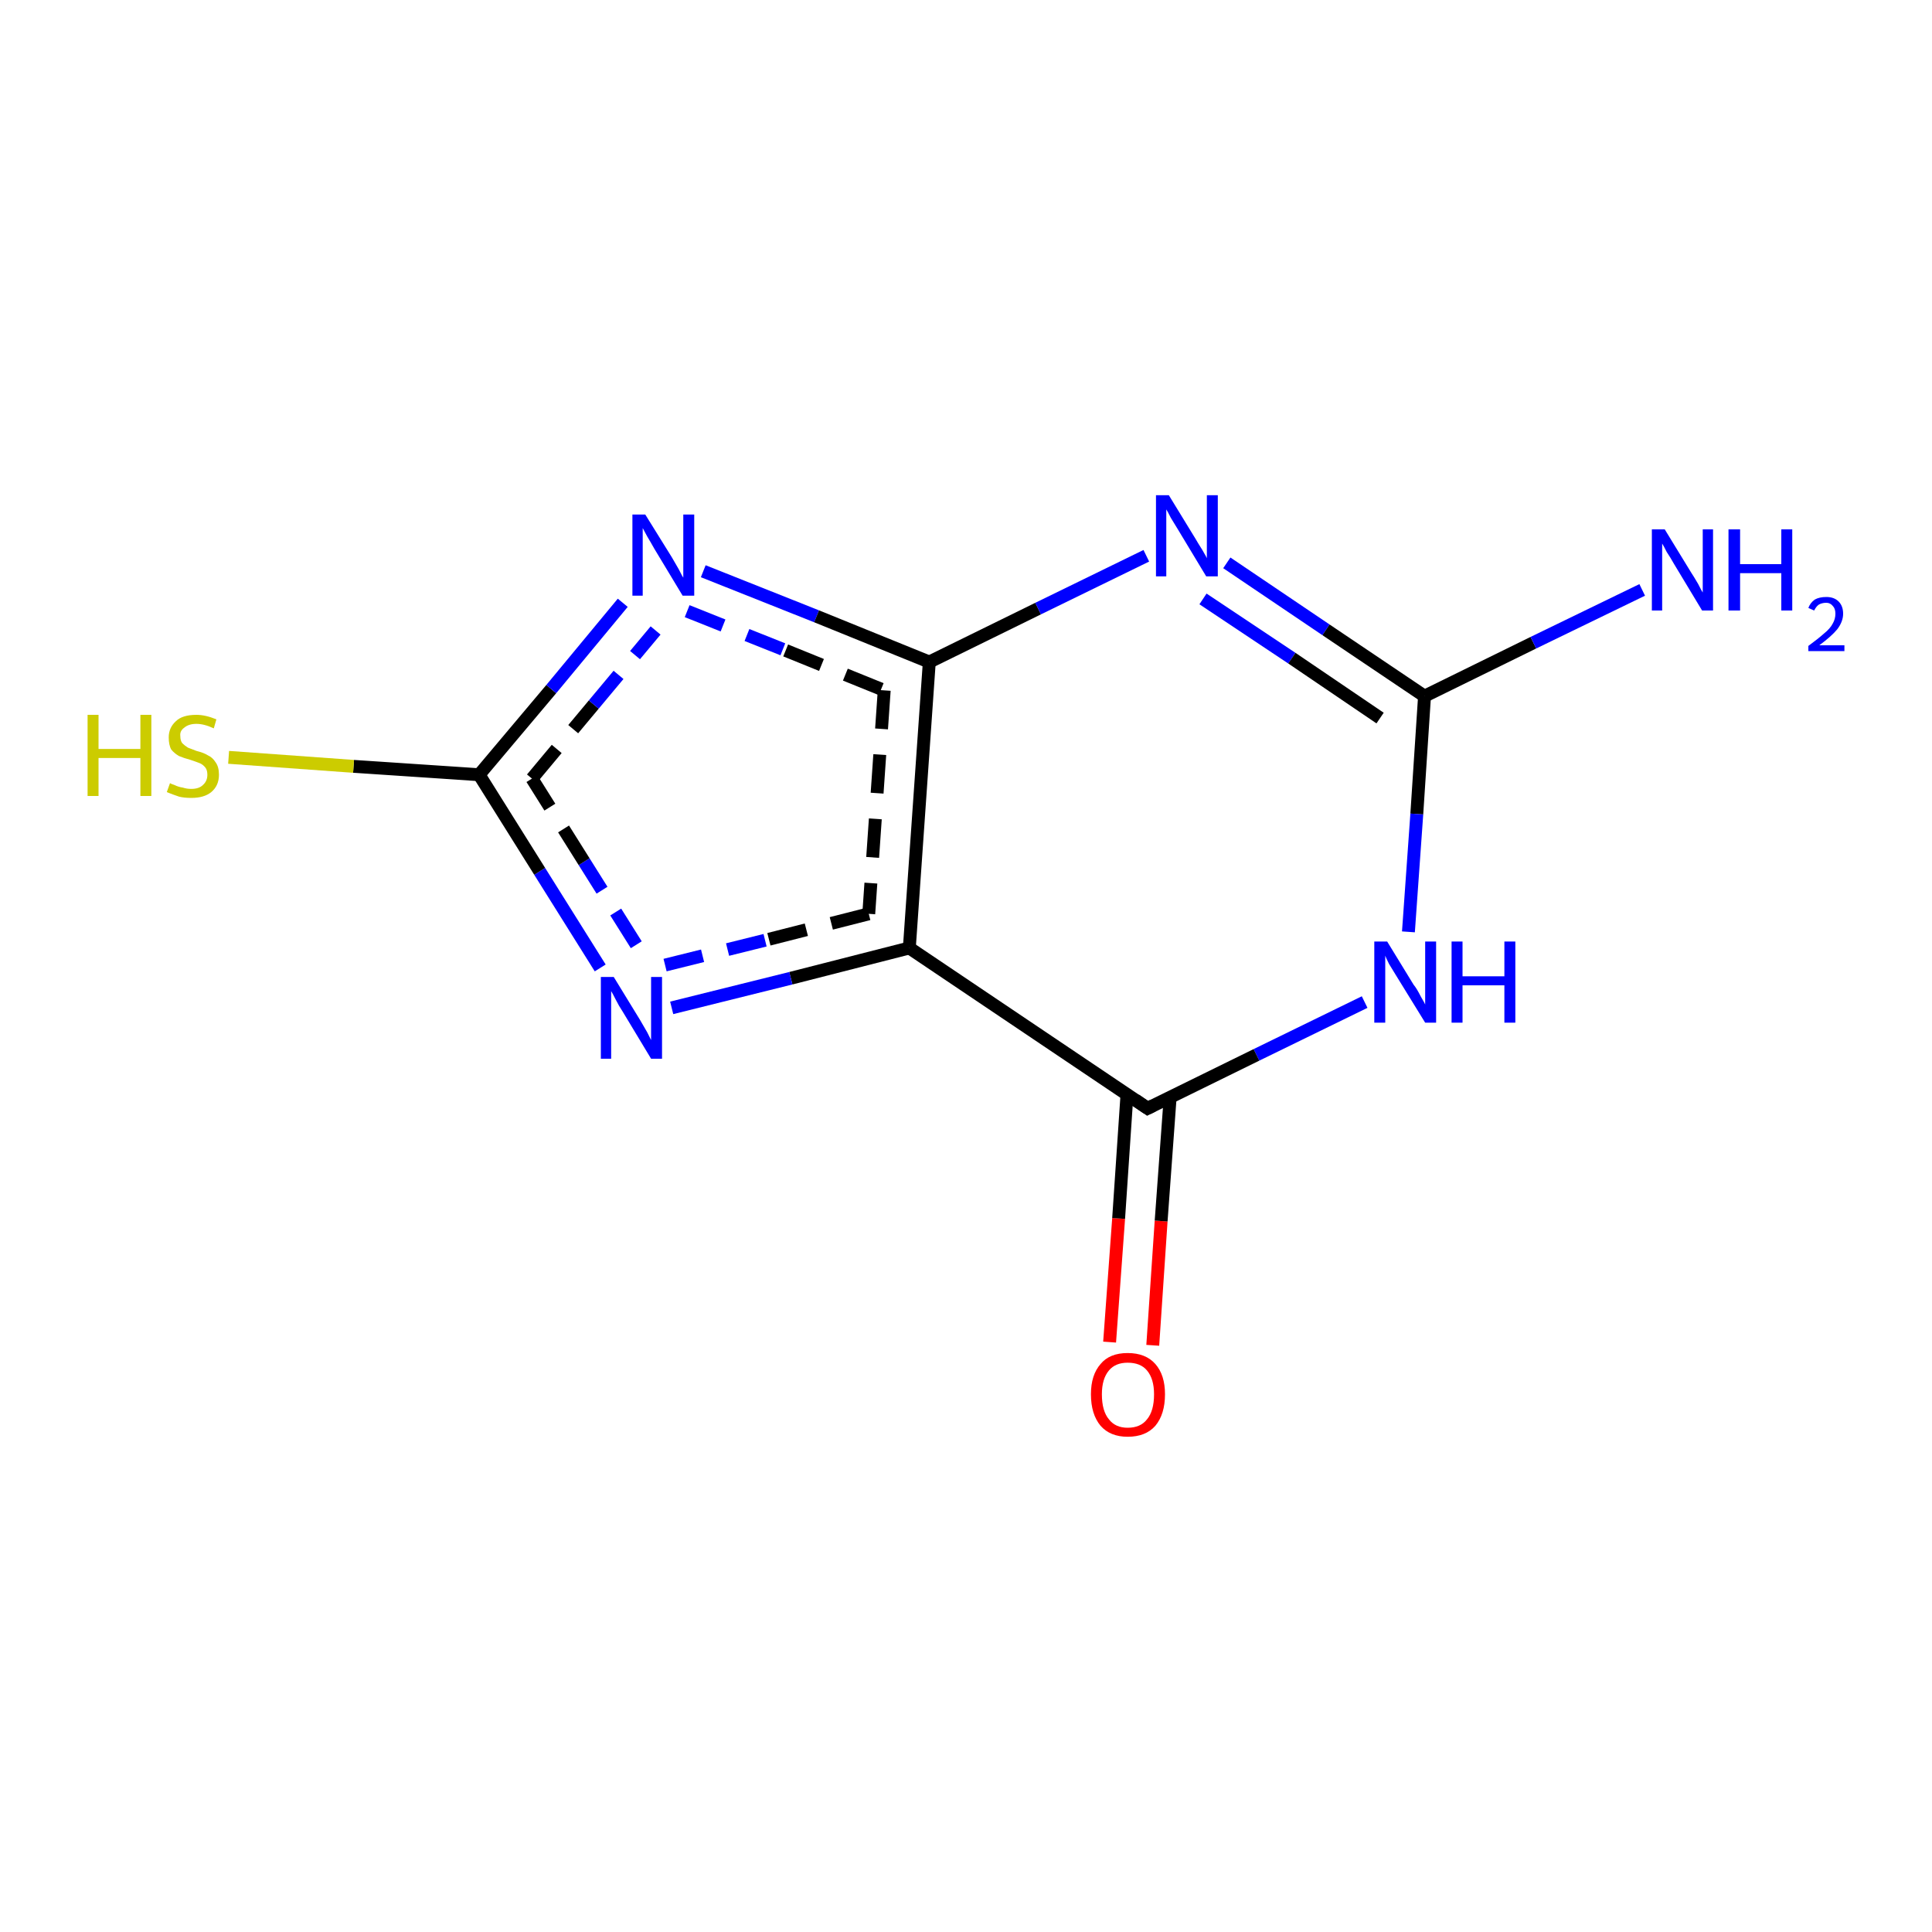 <?xml version='1.0' encoding='iso-8859-1'?>
<svg version='1.1' baseProfile='full'
              xmlns='http://www.w3.org/2000/svg'
                      xmlns:rdkit='http://www.rdkit.org/xml'
                      xmlns:xlink='http://www.w3.org/1999/xlink'
                  xml:space='preserve'
width='300px' height='300px' viewBox='0 0 300 300'>
<!-- END OF HEADER -->
<rect style='opacity:1.0;fill:#FFFFFF;stroke:none' width='300.0' height='300.0' x='0.0' y='0.0'> </rect>
<path class='bond-0 atom-0 atom-1' d='M 172.3,208.4 L 173.7,189.2' style='fill:none;fill-rule:evenodd;stroke:#FF0000;stroke-width:2.0px;stroke-linecap:butt;stroke-linejoin:miter;stroke-opacity:1' />
<path class='bond-0 atom-0 atom-1' d='M 173.7,189.2 L 175.0,169.9' style='fill:none;fill-rule:evenodd;stroke:#000000;stroke-width:2.0px;stroke-linecap:butt;stroke-linejoin:miter;stroke-opacity:1' />
<path class='bond-0 atom-0 atom-1' d='M 179.0,208.9 L 180.3,189.6' style='fill:none;fill-rule:evenodd;stroke:#FF0000;stroke-width:2.0px;stroke-linecap:butt;stroke-linejoin:miter;stroke-opacity:1' />
<path class='bond-0 atom-0 atom-1' d='M 180.3,189.6 L 181.7,170.4' style='fill:none;fill-rule:evenodd;stroke:#000000;stroke-width:2.0px;stroke-linecap:butt;stroke-linejoin:miter;stroke-opacity:1' />
<path class='bond-1 atom-1 atom-2' d='M 178.2,172.1 L 141.2,147.2' style='fill:none;fill-rule:evenodd;stroke:#000000;stroke-width:2.0px;stroke-linecap:butt;stroke-linejoin:miter;stroke-opacity:1' />
<path class='bond-2 atom-2 atom-3' d='M 141.2,147.2 L 122.8,151.9' style='fill:none;fill-rule:evenodd;stroke:#000000;stroke-width:2.0px;stroke-linecap:butt;stroke-linejoin:miter;stroke-opacity:1' />
<path class='bond-2 atom-2 atom-3' d='M 122.8,151.9 L 104.3,156.5' style='fill:none;fill-rule:evenodd;stroke:#0000FF;stroke-width:2.0px;stroke-linecap:butt;stroke-linejoin:miter;stroke-opacity:1' />
<path class='bond-2 atom-2 atom-3' d='M 134.9,141.9 L 118.8,146.0' style='fill:none;fill-rule:evenodd;stroke:#000000;stroke-width:2.0px;stroke-linecap:butt;stroke-linejoin:miter;stroke-opacity:1;stroke-dasharray:6,4' />
<path class='bond-2 atom-2 atom-3' d='M 118.8,146.0 L 102.7,150.0' style='fill:none;fill-rule:evenodd;stroke:#0000FF;stroke-width:2.0px;stroke-linecap:butt;stroke-linejoin:miter;stroke-opacity:1;stroke-dasharray:6,4' />
<path class='bond-3 atom-3 atom-4' d='M 93.2,150.3 L 83.8,135.3' style='fill:none;fill-rule:evenodd;stroke:#0000FF;stroke-width:2.0px;stroke-linecap:butt;stroke-linejoin:miter;stroke-opacity:1' />
<path class='bond-3 atom-3 atom-4' d='M 83.8,135.3 L 74.4,120.3' style='fill:none;fill-rule:evenodd;stroke:#000000;stroke-width:2.0px;stroke-linecap:butt;stroke-linejoin:miter;stroke-opacity:1' />
<path class='bond-3 atom-3 atom-4' d='M 98.8,146.7 L 90.7,133.8' style='fill:none;fill-rule:evenodd;stroke:#0000FF;stroke-width:2.0px;stroke-linecap:butt;stroke-linejoin:miter;stroke-opacity:1;stroke-dasharray:6,4' />
<path class='bond-3 atom-3 atom-4' d='M 90.7,133.8 L 82.6,120.9' style='fill:none;fill-rule:evenodd;stroke:#000000;stroke-width:2.0px;stroke-linecap:butt;stroke-linejoin:miter;stroke-opacity:1;stroke-dasharray:6,4' />
<path class='bond-4 atom-4 atom-5' d='M 74.4,120.3 L 54.9,119.0' style='fill:none;fill-rule:evenodd;stroke:#000000;stroke-width:2.0px;stroke-linecap:butt;stroke-linejoin:miter;stroke-opacity:1' />
<path class='bond-4 atom-4 atom-5' d='M 54.9,119.0 L 35.5,117.6' style='fill:none;fill-rule:evenodd;stroke:#CCCC00;stroke-width:2.0px;stroke-linecap:butt;stroke-linejoin:miter;stroke-opacity:1' />
<path class='bond-5 atom-4 atom-6' d='M 74.4,120.3 L 85.6,107.0' style='fill:none;fill-rule:evenodd;stroke:#000000;stroke-width:2.0px;stroke-linecap:butt;stroke-linejoin:miter;stroke-opacity:1' />
<path class='bond-5 atom-4 atom-6' d='M 85.6,107.0 L 96.7,93.6' style='fill:none;fill-rule:evenodd;stroke:#0000FF;stroke-width:2.0px;stroke-linecap:butt;stroke-linejoin:miter;stroke-opacity:1' />
<path class='bond-5 atom-4 atom-6' d='M 82.6,120.9 L 92.2,109.4' style='fill:none;fill-rule:evenodd;stroke:#000000;stroke-width:2.0px;stroke-linecap:butt;stroke-linejoin:miter;stroke-opacity:1;stroke-dasharray:6,4' />
<path class='bond-5 atom-4 atom-6' d='M 92.2,109.4 L 101.8,97.9' style='fill:none;fill-rule:evenodd;stroke:#0000FF;stroke-width:2.0px;stroke-linecap:butt;stroke-linejoin:miter;stroke-opacity:1;stroke-dasharray:6,4' />
<path class='bond-6 atom-6 atom-7' d='M 109.2,88.7 L 126.8,95.7' style='fill:none;fill-rule:evenodd;stroke:#0000FF;stroke-width:2.0px;stroke-linecap:butt;stroke-linejoin:miter;stroke-opacity:1' />
<path class='bond-6 atom-6 atom-7' d='M 126.8,95.7 L 144.3,102.8' style='fill:none;fill-rule:evenodd;stroke:#000000;stroke-width:2.0px;stroke-linecap:butt;stroke-linejoin:miter;stroke-opacity:1' />
<path class='bond-6 atom-6 atom-7' d='M 106.7,94.9 L 122.0,101.0' style='fill:none;fill-rule:evenodd;stroke:#0000FF;stroke-width:2.0px;stroke-linecap:butt;stroke-linejoin:miter;stroke-opacity:1;stroke-dasharray:6,4' />
<path class='bond-6 atom-6 atom-7' d='M 122.0,101.0 L 137.3,107.2' style='fill:none;fill-rule:evenodd;stroke:#000000;stroke-width:2.0px;stroke-linecap:butt;stroke-linejoin:miter;stroke-opacity:1;stroke-dasharray:6,4' />
<path class='bond-7 atom-7 atom-8' d='M 144.3,102.8 L 161.2,94.5' style='fill:none;fill-rule:evenodd;stroke:#000000;stroke-width:2.0px;stroke-linecap:butt;stroke-linejoin:miter;stroke-opacity:1' />
<path class='bond-7 atom-7 atom-8' d='M 161.2,94.5 L 178.0,86.3' style='fill:none;fill-rule:evenodd;stroke:#0000FF;stroke-width:2.0px;stroke-linecap:butt;stroke-linejoin:miter;stroke-opacity:1' />
<path class='bond-8 atom-8 atom-9' d='M 190.5,87.4 L 205.9,97.8' style='fill:none;fill-rule:evenodd;stroke:#0000FF;stroke-width:2.0px;stroke-linecap:butt;stroke-linejoin:miter;stroke-opacity:1' />
<path class='bond-8 atom-8 atom-9' d='M 205.9,97.8 L 221.2,108.1' style='fill:none;fill-rule:evenodd;stroke:#000000;stroke-width:2.0px;stroke-linecap:butt;stroke-linejoin:miter;stroke-opacity:1' />
<path class='bond-8 atom-8 atom-9' d='M 186.8,93.0 L 200.6,102.2' style='fill:none;fill-rule:evenodd;stroke:#0000FF;stroke-width:2.0px;stroke-linecap:butt;stroke-linejoin:miter;stroke-opacity:1' />
<path class='bond-8 atom-8 atom-9' d='M 200.6,102.2 L 214.3,111.5' style='fill:none;fill-rule:evenodd;stroke:#000000;stroke-width:2.0px;stroke-linecap:butt;stroke-linejoin:miter;stroke-opacity:1' />
<path class='bond-9 atom-9 atom-10' d='M 221.2,108.1 L 220.0,126.4' style='fill:none;fill-rule:evenodd;stroke:#000000;stroke-width:2.0px;stroke-linecap:butt;stroke-linejoin:miter;stroke-opacity:1' />
<path class='bond-9 atom-9 atom-10' d='M 220.0,126.4 L 218.7,144.7' style='fill:none;fill-rule:evenodd;stroke:#0000FF;stroke-width:2.0px;stroke-linecap:butt;stroke-linejoin:miter;stroke-opacity:1' />
<path class='bond-10 atom-9 atom-11' d='M 221.2,108.1 L 238.1,99.8' style='fill:none;fill-rule:evenodd;stroke:#000000;stroke-width:2.0px;stroke-linecap:butt;stroke-linejoin:miter;stroke-opacity:1' />
<path class='bond-10 atom-9 atom-11' d='M 238.1,99.8 L 255.0,91.6' style='fill:none;fill-rule:evenodd;stroke:#0000FF;stroke-width:2.0px;stroke-linecap:butt;stroke-linejoin:miter;stroke-opacity:1' />
<path class='bond-11 atom-10 atom-1' d='M 211.9,155.6 L 195.1,163.8' style='fill:none;fill-rule:evenodd;stroke:#0000FF;stroke-width:2.0px;stroke-linecap:butt;stroke-linejoin:miter;stroke-opacity:1' />
<path class='bond-11 atom-10 atom-1' d='M 195.1,163.8 L 178.2,172.1' style='fill:none;fill-rule:evenodd;stroke:#000000;stroke-width:2.0px;stroke-linecap:butt;stroke-linejoin:miter;stroke-opacity:1' />
<path class='bond-12 atom-7 atom-2' d='M 144.3,102.8 L 141.2,147.2' style='fill:none;fill-rule:evenodd;stroke:#000000;stroke-width:2.0px;stroke-linecap:butt;stroke-linejoin:miter;stroke-opacity:1' />
<path class='bond-12 atom-7 atom-2' d='M 137.3,107.2 L 134.9,141.9' style='fill:none;fill-rule:evenodd;stroke:#000000;stroke-width:2.0px;stroke-linecap:butt;stroke-linejoin:miter;stroke-opacity:1;stroke-dasharray:6,4' />
<path d='M 176.3,170.8 L 178.2,172.1 L 179.0,171.7' style='fill:none;stroke:#000000;stroke-width:2.0px;stroke-linecap:butt;stroke-linejoin:miter;stroke-opacity:1;' />
<path class='atom-0' d='M 169.4 216.5
Q 169.4 213.5, 170.9 211.8
Q 172.3 210.1, 175.1 210.1
Q 177.9 210.1, 179.4 211.8
Q 180.9 213.5, 180.9 216.5
Q 180.9 219.6, 179.4 221.4
Q 177.9 223.1, 175.1 223.1
Q 172.4 223.1, 170.9 221.4
Q 169.4 219.6, 169.4 216.5
M 175.1 221.7
Q 177.1 221.7, 178.1 220.4
Q 179.2 219.1, 179.2 216.5
Q 179.2 214.1, 178.1 212.8
Q 177.1 211.6, 175.1 211.6
Q 173.2 211.6, 172.2 212.8
Q 171.1 214.1, 171.1 216.5
Q 171.1 219.1, 172.2 220.4
Q 173.2 221.7, 175.1 221.7
' fill='#FF0000'/>
<path class='atom-3' d='M 95.3 151.7
L 99.4 158.4
Q 99.8 159.1, 100.5 160.3
Q 101.1 161.5, 101.1 161.5
L 101.1 151.7
L 102.8 151.7
L 102.8 164.4
L 101.1 164.4
L 96.7 157.1
Q 96.1 156.2, 95.6 155.2
Q 95.1 154.2, 94.9 153.9
L 94.9 164.4
L 93.3 164.4
L 93.3 151.7
L 95.3 151.7
' fill='#0000FF'/>
<path class='atom-5' d='M 13.6 111.0
L 15.3 111.0
L 15.3 116.3
L 21.8 116.3
L 21.8 111.0
L 23.5 111.0
L 23.5 123.6
L 21.8 123.6
L 21.8 117.7
L 15.3 117.7
L 15.3 123.6
L 13.6 123.6
L 13.6 111.0
' fill='#CCCC00'/>
<path class='atom-5' d='M 26.4 121.6
Q 26.5 121.7, 27.1 121.9
Q 27.7 122.2, 28.4 122.3
Q 29.0 122.5, 29.7 122.5
Q 30.9 122.5, 31.5 121.9
Q 32.2 121.3, 32.2 120.3
Q 32.2 119.6, 31.9 119.2
Q 31.5 118.7, 31.0 118.5
Q 30.5 118.3, 29.6 118.0
Q 28.5 117.7, 27.8 117.4
Q 27.1 117.0, 26.6 116.4
Q 26.2 115.7, 26.2 114.5
Q 26.2 113.0, 27.3 112.0
Q 28.3 111.0, 30.5 111.0
Q 31.9 111.0, 33.6 111.7
L 33.2 113.1
Q 31.7 112.4, 30.5 112.4
Q 29.3 112.4, 28.6 113.0
Q 27.9 113.5, 28.0 114.3
Q 28.0 115.0, 28.3 115.4
Q 28.7 115.8, 29.2 116.1
Q 29.7 116.3, 30.5 116.6
Q 31.7 116.9, 32.3 117.3
Q 33.0 117.6, 33.5 118.4
Q 34.0 119.1, 34.0 120.3
Q 34.0 122.0, 32.8 123.0
Q 31.7 123.9, 29.7 123.9
Q 28.6 123.9, 27.8 123.7
Q 26.9 123.4, 25.9 123.0
L 26.4 121.6
' fill='#CCCC00'/>
<path class='atom-6' d='M 100.2 79.9
L 104.3 86.5
Q 104.7 87.2, 105.4 88.4
Q 106.0 89.6, 106.1 89.7
L 106.1 79.9
L 107.8 79.9
L 107.8 92.5
L 106.0 92.5
L 101.6 85.2
Q 101.1 84.3, 100.5 83.3
Q 100.0 82.4, 99.8 82.0
L 99.8 92.5
L 98.2 92.5
L 98.2 79.9
L 100.2 79.9
' fill='#0000FF'/>
<path class='atom-8' d='M 181.5 76.9
L 185.6 83.6
Q 186.0 84.3, 186.7 85.4
Q 187.4 86.6, 187.4 86.7
L 187.4 76.9
L 189.1 76.9
L 189.1 89.5
L 187.3 89.5
L 182.9 82.2
Q 182.4 81.4, 181.8 80.4
Q 181.3 79.4, 181.1 79.1
L 181.1 89.5
L 179.5 89.5
L 179.5 76.9
L 181.5 76.9
' fill='#0000FF'/>
<path class='atom-10' d='M 215.4 146.2
L 219.5 152.9
Q 220.0 153.5, 220.6 154.7
Q 221.3 155.9, 221.3 156.0
L 221.3 146.2
L 223.0 146.2
L 223.0 158.8
L 221.3 158.8
L 216.8 151.5
Q 216.3 150.7, 215.7 149.7
Q 215.2 148.7, 215.1 148.4
L 215.1 158.8
L 213.4 158.8
L 213.4 146.2
L 215.4 146.2
' fill='#0000FF'/>
<path class='atom-10' d='M 225.4 146.2
L 227.1 146.2
L 227.1 151.6
L 233.6 151.6
L 233.6 146.2
L 235.3 146.2
L 235.3 158.8
L 233.6 158.8
L 233.6 153.0
L 227.1 153.0
L 227.1 158.8
L 225.4 158.8
L 225.4 146.2
' fill='#0000FF'/>
<path class='atom-11' d='M 258.5 82.2
L 262.6 88.9
Q 263.0 89.5, 263.7 90.7
Q 264.3 91.9, 264.4 92.0
L 264.4 82.2
L 266.0 82.2
L 266.0 94.8
L 264.3 94.8
L 259.9 87.5
Q 259.4 86.6, 258.8 85.7
Q 258.3 84.7, 258.1 84.4
L 258.1 94.8
L 256.5 94.8
L 256.5 82.2
L 258.5 82.2
' fill='#0000FF'/>
<path class='atom-11' d='M 268.4 82.2
L 270.2 82.2
L 270.2 87.6
L 276.6 87.6
L 276.6 82.2
L 278.3 82.2
L 278.3 94.8
L 276.6 94.8
L 276.6 89.0
L 270.2 89.0
L 270.2 94.8
L 268.4 94.8
L 268.4 82.2
' fill='#0000FF'/>
<path class='atom-11' d='M 280.8 94.4
Q 281.1 93.6, 281.8 93.1
Q 282.5 92.7, 283.6 92.7
Q 284.8 92.7, 285.5 93.4
Q 286.2 94.1, 286.2 95.3
Q 286.2 96.5, 285.3 97.7
Q 284.4 98.8, 282.5 100.2
L 286.4 100.2
L 286.4 101.1
L 280.8 101.1
L 280.8 100.3
Q 282.3 99.2, 283.2 98.4
Q 284.2 97.6, 284.6 96.8
Q 285.0 96.1, 285.0 95.3
Q 285.0 94.5, 284.6 94.1
Q 284.2 93.6, 283.6 93.6
Q 282.9 93.6, 282.4 93.9
Q 282.0 94.2, 281.7 94.8
L 280.8 94.4
' fill='#0000FF'/>
</svg>
